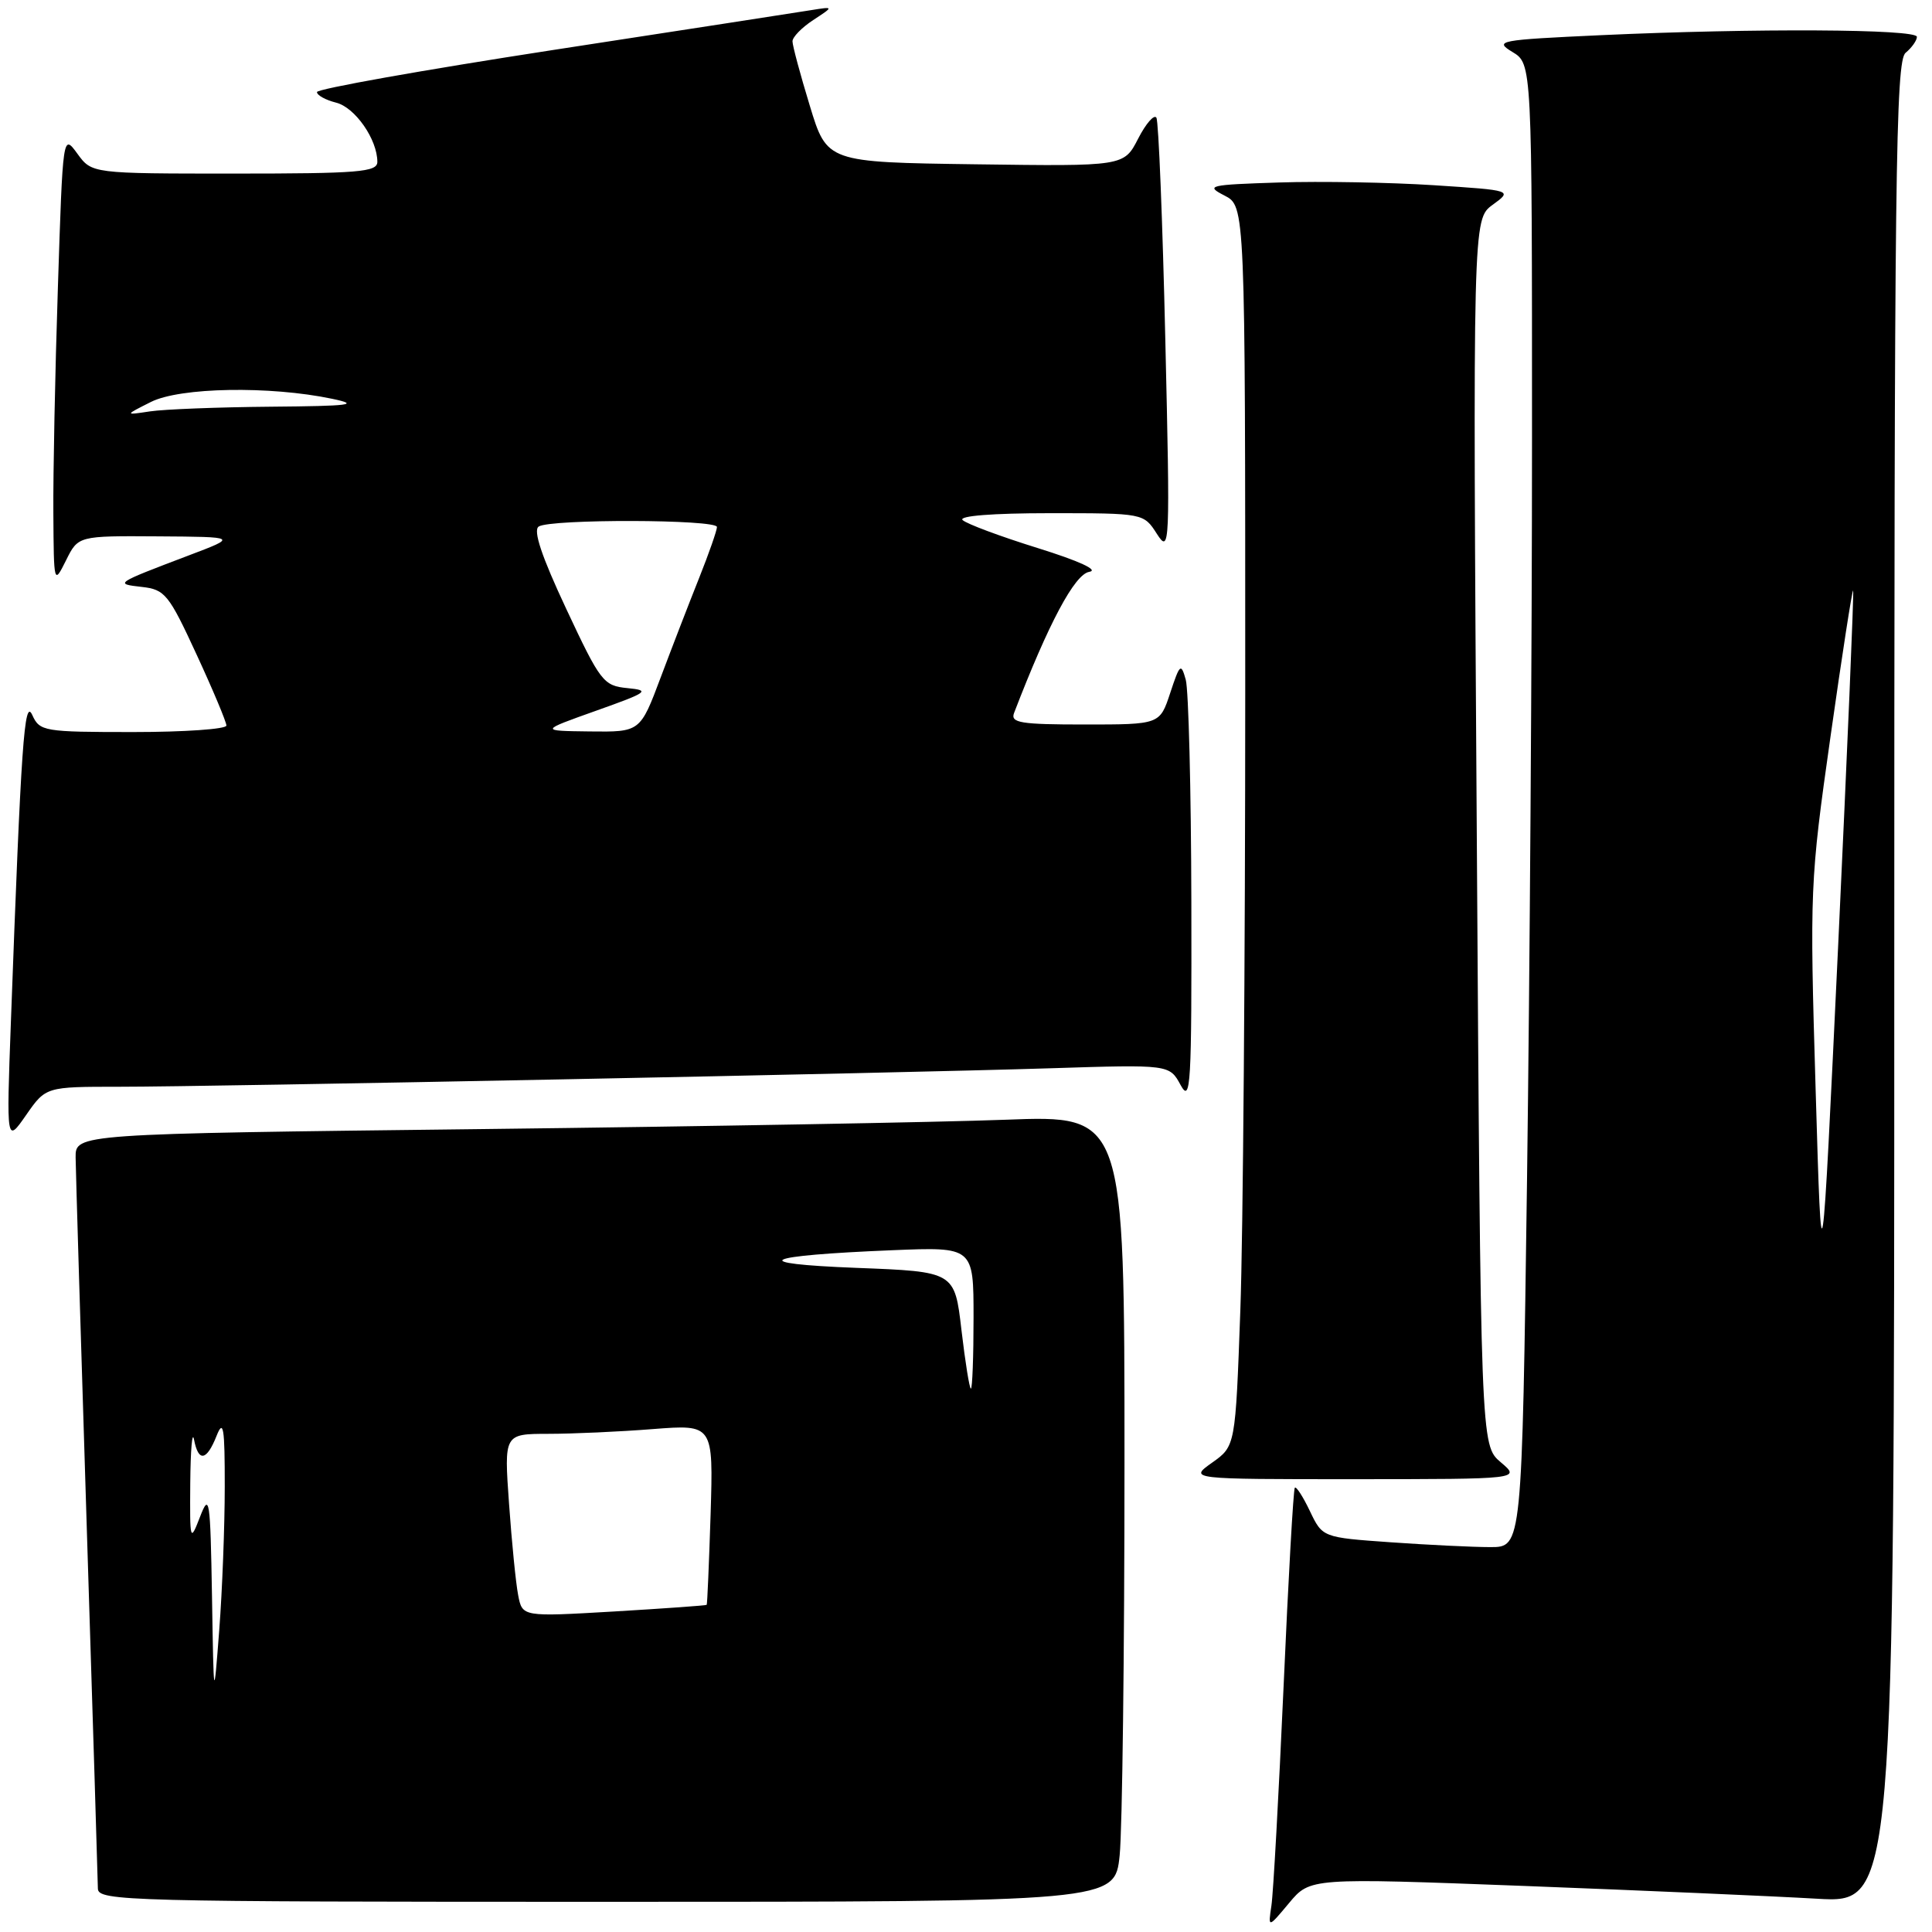 <?xml version="1.0" encoding="UTF-8" standalone="no"?>
<!DOCTYPE svg PUBLIC "-//W3C//DTD SVG 1.1//EN" "http://www.w3.org/Graphics/SVG/1.1/DTD/svg11.dtd" >
<svg xmlns="http://www.w3.org/2000/svg" xmlns:xlink="http://www.w3.org/1999/xlink" version="1.1" viewBox="0 0 256 256">
 <g >
 <path fill="currentColor"
d=" M 202.05 249.90 C 217.70 250.50 235.11 251.26 240.75 251.59 C 251.00 252.19 251.00 252.19 251.00 130.22 C 251.00 23.02 251.18 8.09 252.50 7.00 C 253.32 6.32 254.00 5.36 254.00 4.88 C 254.00 3.84 232.48 3.73 212.16 4.66 C 198.55 5.29 197.95 5.40 200.41 6.89 C 203.00 8.46 203.00 8.46 203.00 57.98 C 203.00 85.22 202.70 129.44 202.34 156.25 C 201.67 205.00 201.67 205.00 197.49 205.00 C 195.19 205.00 189.24 204.71 184.27 204.36 C 175.24 203.72 175.24 203.72 173.57 200.23 C 172.66 198.32 171.76 196.92 171.57 197.13 C 171.38 197.33 170.71 209.20 170.08 223.50 C 169.44 237.80 168.72 250.85 168.47 252.50 C 168.02 255.50 168.02 255.50 170.81 252.16 C 173.60 248.82 173.60 248.82 202.05 249.90 Z  M 148.36 245.85 C 148.71 242.47 149.00 219.02 149.00 193.74 C 149.00 147.77 149.00 147.77 133.25 148.37 C 124.59 148.70 93.31 149.26 63.75 149.61 C 10.00 150.24 10.00 150.24 10.02 153.37 C 10.04 155.09 10.70 177.20 11.50 202.50 C 12.30 227.80 12.96 249.29 12.97 250.25 C 13.00 251.90 16.88 252.00 80.36 252.00 C 147.72 252.00 147.72 252.00 148.36 245.85 Z  M 198.85 193.75 C 196.20 191.50 196.20 191.50 195.68 110.28 C 195.15 29.06 195.15 29.06 197.78 27.14 C 200.42 25.22 200.42 25.22 189.96 24.54 C 184.21 24.17 175.00 24.00 169.50 24.18 C 160.16 24.48 159.68 24.59 162.25 25.91 C 165.00 27.32 165.00 27.32 165.00 91.50 C 165.00 126.80 164.71 163.77 164.35 173.65 C 163.70 191.62 163.70 191.62 160.61 193.81 C 157.53 196.00 157.53 196.00 179.51 196.00 C 201.50 195.99 201.50 195.99 198.85 193.75 Z  M 15.79 144.00 C 28.19 144.00 118.52 142.21 139.23 141.55 C 154.96 141.05 154.96 141.05 156.44 143.78 C 157.78 146.23 157.91 143.86 157.86 119.50 C 157.83 104.65 157.49 91.40 157.12 90.07 C 156.49 87.82 156.34 87.95 155.06 91.82 C 153.68 96.00 153.68 96.00 143.73 96.00 C 135.21 96.00 133.87 95.78 134.37 94.47 C 138.94 82.58 142.40 76.08 144.34 75.77 C 145.65 75.55 142.96 74.32 137.50 72.62 C 132.55 71.08 128.07 69.41 127.55 68.91 C 126.98 68.36 131.53 68.00 139.07 68.00 C 151.54 68.00 151.54 68.00 153.30 70.75 C 155.01 73.40 155.05 72.48 154.41 45.00 C 154.05 29.32 153.52 16.10 153.23 15.60 C 152.94 15.11 151.85 16.35 150.81 18.37 C 148.93 22.04 148.93 22.04 129.26 21.77 C 109.58 21.50 109.58 21.50 107.30 14.00 C 106.04 9.88 105.01 6.04 105.01 5.48 C 105.00 4.92 106.24 3.65 107.75 2.66 C 110.50 0.86 110.50 0.86 107.50 1.34 C 105.85 1.61 90.44 3.99 73.25 6.63 C 56.06 9.28 42.00 11.78 42.00 12.20 C 42.00 12.62 43.14 13.25 44.53 13.60 C 47.05 14.23 50.00 18.47 50.00 21.45 C 50.00 22.80 47.50 23.00 31.08 23.00 C 12.17 23.00 12.17 23.00 10.25 20.36 C 8.33 17.73 8.33 17.73 7.67 38.11 C 7.30 49.33 7.03 62.77 7.07 68.00 C 7.13 77.44 7.14 77.48 8.75 74.25 C 10.36 71.00 10.36 71.00 20.93 71.07 C 31.50 71.14 31.50 71.14 25.00 73.60 C 15.20 77.32 15.14 77.36 18.79 77.77 C 21.85 78.11 22.36 78.73 26.04 86.71 C 28.22 91.42 30.00 95.67 30.00 96.14 C 30.00 96.61 24.44 97.00 17.65 97.00 C 5.82 97.00 5.26 96.91 4.28 94.75 C 3.22 92.41 2.80 98.44 1.44 135.50 C 0.85 151.50 0.85 151.50 3.46 147.75 C 6.07 144.00 6.07 144.00 15.79 144.00 Z  M 240.58 144.36 C 239.79 117.84 239.83 116.78 242.55 97.61 C 244.08 86.82 245.43 78.11 245.55 78.25 C 245.67 78.39 244.78 99.42 243.58 125.00 C 241.38 171.50 241.38 171.50 240.58 144.36 Z  M 28.09 211.50 C 27.87 198.56 27.75 197.76 26.50 201.00 C 25.19 204.39 25.15 204.25 25.21 196.50 C 25.25 192.10 25.47 189.51 25.71 190.75 C 26.29 193.77 27.38 193.59 28.70 190.25 C 29.60 187.98 29.79 189.14 29.78 197.00 C 29.78 202.22 29.45 210.78 29.05 216.00 C 28.32 225.50 28.32 225.50 28.09 211.50 Z  M 68.66 211.37 C 68.35 209.79 67.81 204.34 67.45 199.25 C 66.79 190.00 66.79 190.00 72.64 189.99 C 75.86 189.99 82.11 189.71 86.51 189.36 C 94.52 188.74 94.52 188.74 94.16 200.62 C 93.95 207.15 93.72 212.57 93.64 212.65 C 93.57 212.74 88.04 213.13 81.36 213.53 C 69.21 214.24 69.21 214.24 68.66 211.37 Z  M 127.40 176.25 C 126.50 168.50 126.50 168.50 113.50 168.00 C 98.70 167.43 100.85 166.37 118.25 165.66 C 129.00 165.22 129.00 165.22 129.00 174.61 C 129.00 179.77 128.84 184.00 128.65 184.00 C 128.46 184.00 127.90 180.51 127.40 176.25 Z  M 79.00 94.17 C 85.86 91.73 86.21 91.48 83.15 91.18 C 79.96 90.87 79.57 90.37 75.03 80.68 C 71.77 73.73 70.61 70.27 71.38 69.77 C 72.93 68.75 95.00 68.81 95.00 69.83 C 95.00 70.28 93.94 73.32 92.64 76.58 C 91.34 79.83 89.05 85.76 87.55 89.75 C 84.83 97.00 84.83 97.00 78.16 96.92 C 71.50 96.84 71.50 96.84 79.00 94.17 Z  M 20.00 53.26 C 23.86 51.32 35.74 51.11 44.00 52.84 C 47.78 53.63 46.47 53.80 35.88 53.89 C 28.93 53.95 21.73 54.23 19.88 54.51 C 16.50 55.02 16.50 55.02 20.00 53.26 Z "/>
</g>
</svg>